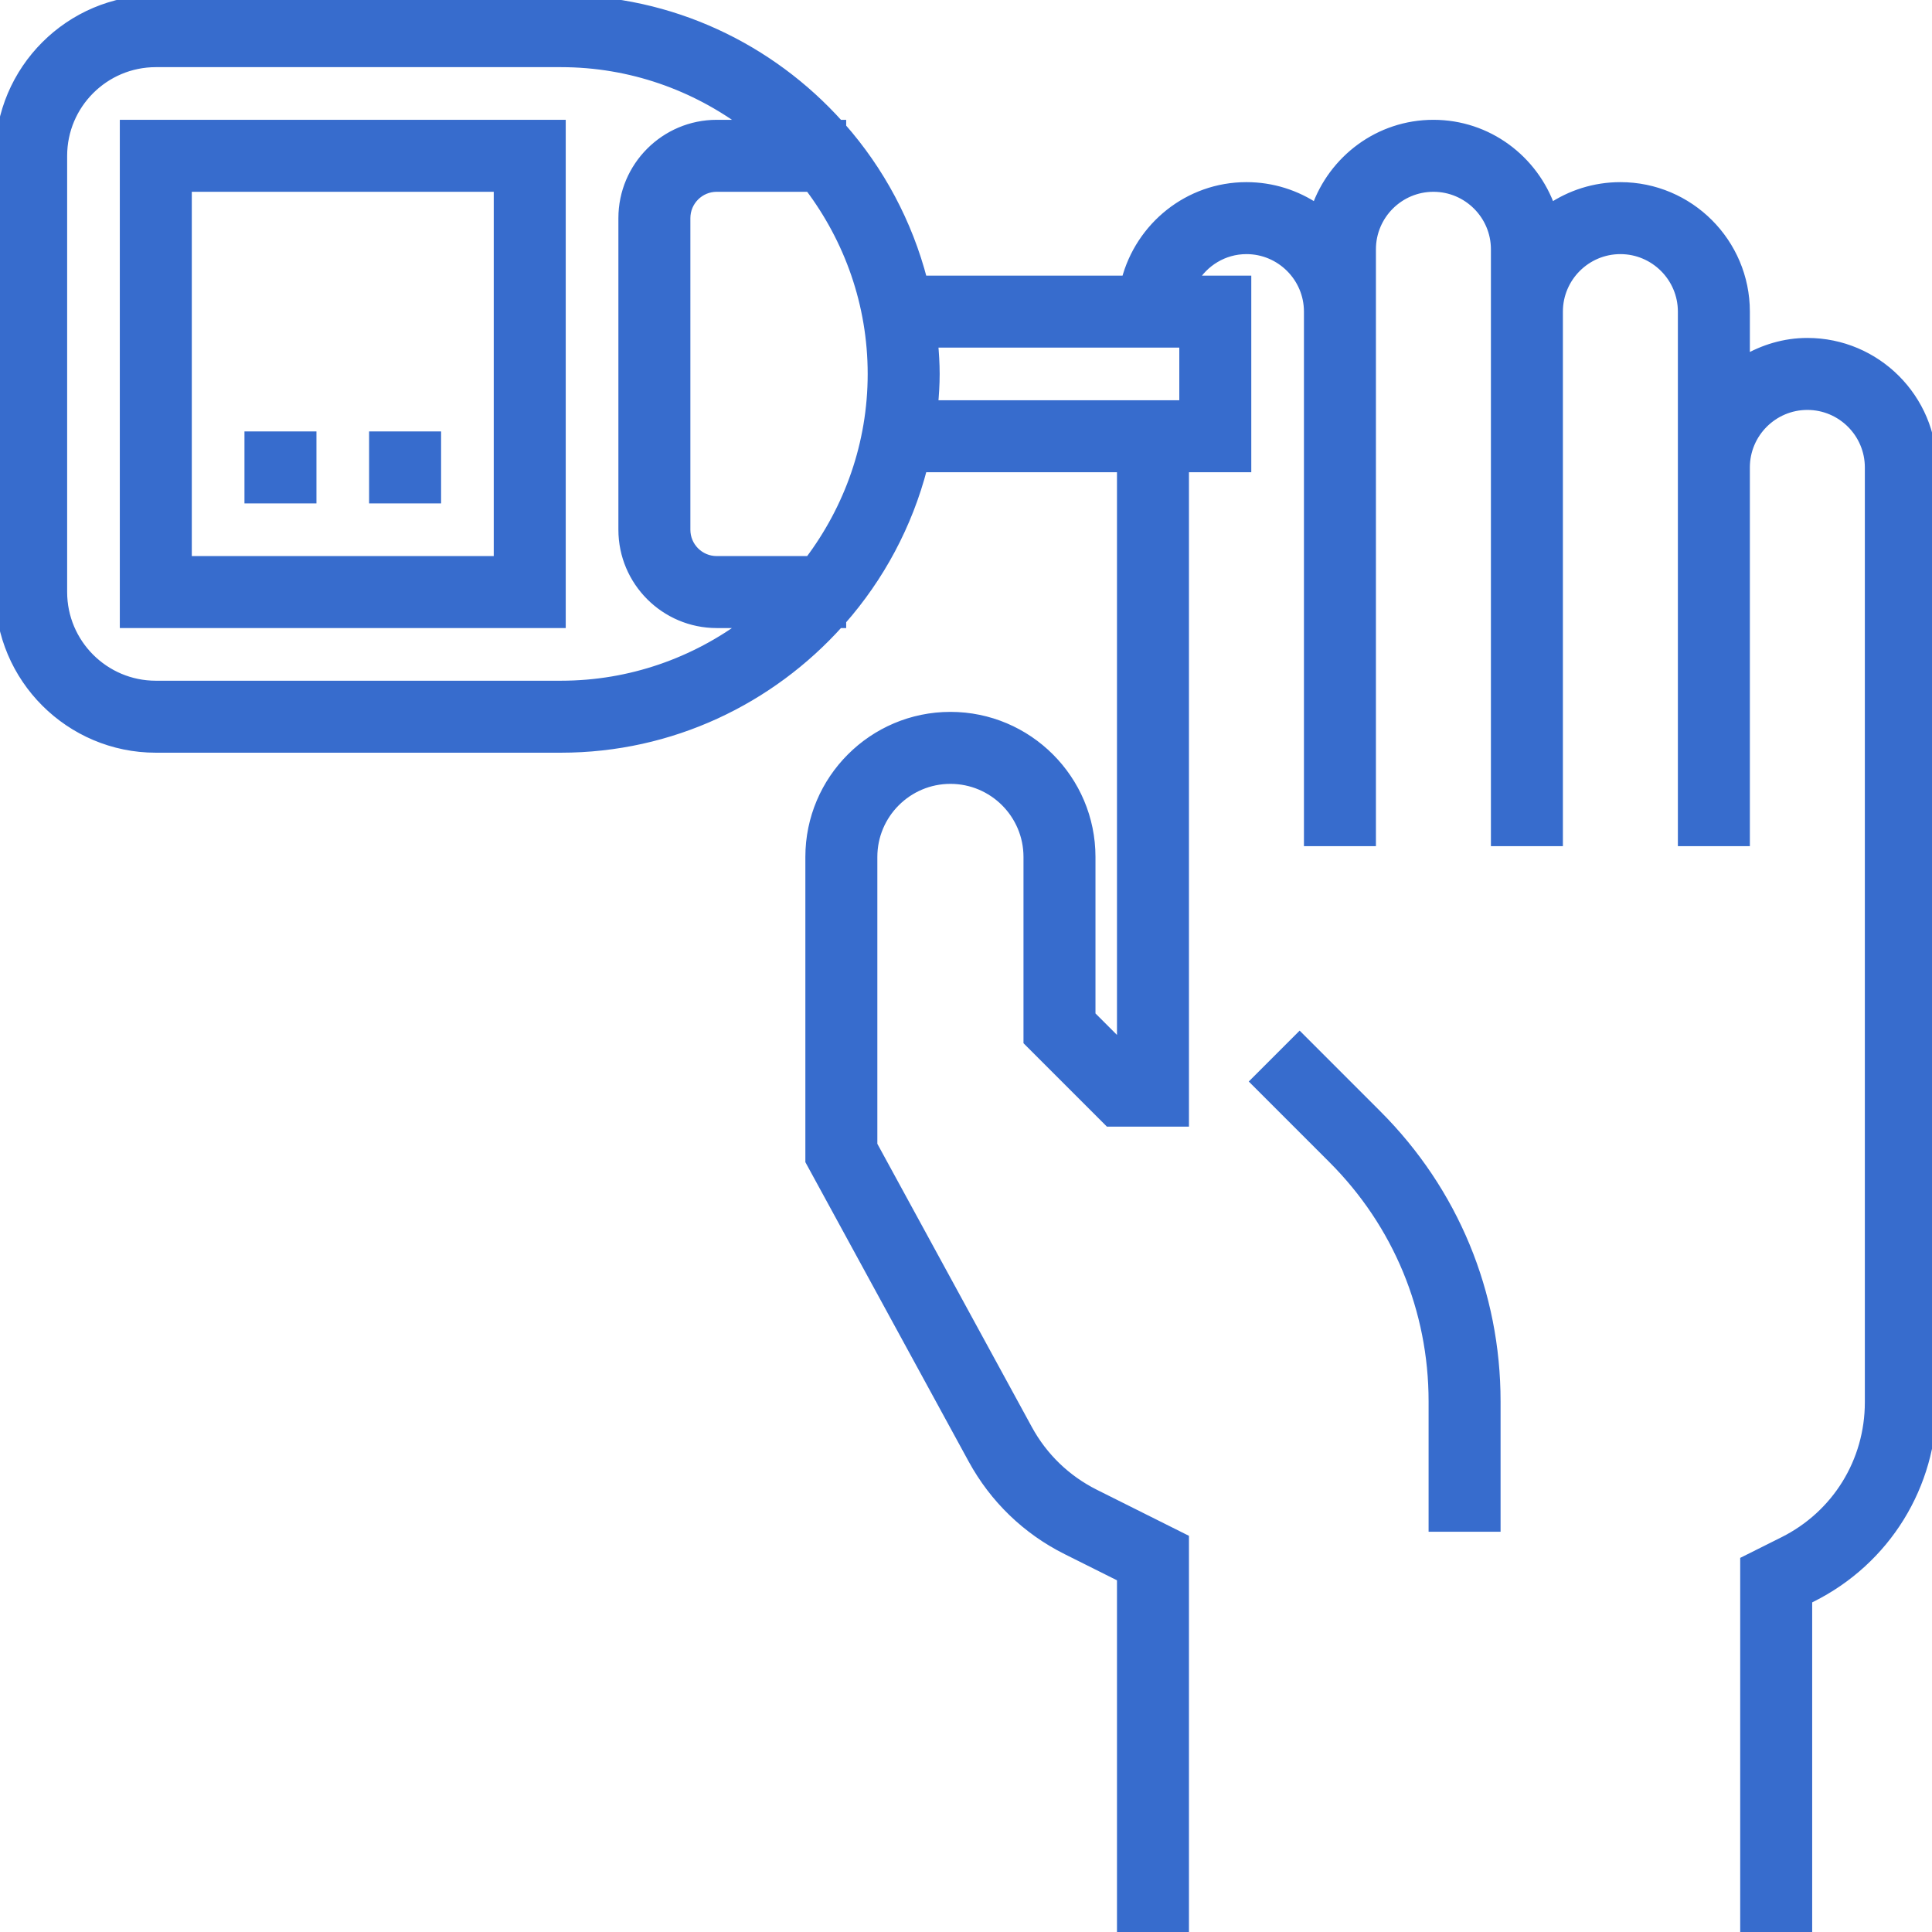 <!DOCTYPE svg PUBLIC "-//W3C//DTD SVG 1.1//EN" "http://www.w3.org/Graphics/SVG/1.1/DTD/svg11.dtd">
<!-- Uploaded to: SVG Repo, www.svgrepo.com, Transformed by: SVG Repo Mixer Tools -->
<svg fill="#376ccd" version="1.1" id="Layer_1" xmlns="http://www.w3.org/2000/svg" xmlns:xlink="http://www.w3.org/1999/xlink" viewBox="0 0 496.00 496.00" xml:space="preserve" width="800px" height="800px" stroke="#376ccd" stroke-width="2.48">
<g id="SVGRepo_bgCarrier" stroke-width="0"/>
<g id="SVGRepo_tracerCarrier" stroke-linecap="round" stroke-linejoin="round" stroke="#CCCCCC" stroke-width="4.96"/>
<g id="SVGRepo_iconCarrier"> <g> <g> <g> <path d="M464,88c-5.856,0-11.272,1.696-16,4.448V80c0-17.648-14.352-32-32-32c-6.632,0-12.8,2.032-17.912,5.496 C393.712,41.024,381.952,32,368,32c-13.952,0-25.72,9.024-30.088,21.496C332.8,50.032,326.632,48,320,48 c-14.872,0-27.288,10.24-30.864,24H236.84c-3.824-14.776-11.048-28.16-20.84-39.288V32h-0.648C197.768,12.416,172.336,0,144,0H40 C17.944,0,0,17.944,0,40v112c0,22.056,17.944,40,40,40h104c28.336,0,53.768-12.416,71.352-32H216v-0.712 c9.792-11.128,17.016-24.512,20.84-39.288H288v148.688l-8-8V220c0-19.848-16.152-36-36-36c-19.848,0-36,16.152-36,36v78.04 l41.768,76.568c5.504,10.096,13.84,18.144,24.12,23.28L288,404.944V496h16V395.056l-22.96-11.48 c-7.336-3.672-13.296-9.416-17.224-16.624L224,293.96V220c0-11.032,8.968-20,20-20c11.032,0,20,8.968,20,20v47.312L284.688,288 H304V120h16V72h-13.776c2.776-4.76,7.88-8,13.776-8c8.816,0,16,7.184,16,16v136h16V80V64c0-8.816,7.176-16,16-16 c8.816,0,16,7.184,16,16v16v8v128h16V88v-8c0-8.816,7.176-16,16-16c8.816,0,16,7.184,16,16v40v8v88h16v-88v-8 c0-8.816,7.176-16,16-16c8.816,0,16,7.184,16,16v240c0,15.248-8.472,28.96-22.112,35.776L448,400.72V496h16v-85.392l1.048-0.52 C484.144,400.544,496,381.352,496,360V120C496,102.352,481.648,88,464,88z M144,176H40c-13.232,0-24-10.768-24-24V40 c0-13.232,10.768-24,24-24h104c17.928,0,34.44,6,47.792,16H184c-13.232,0-24,10.768-24,24v80c0,13.232,10.768,24,24,24h7.792 C178.44,170,161.928,176,144,176z M207.848,144H184c-4.416,0-8-3.584-8-8V56c0-4.416,3.584-8,8-8h23.848 C217.936,61.392,224,77.984,224,96S217.936,130.608,207.848,144z M304,104h-64.408c0.224-2.648,0.408-5.304,0.408-8 s-0.184-5.352-0.408-8H304V104z"/> <path d="M333.656,266.344l-11.312,11.312l19.88,19.88C358.84,314.168,368,336.256,368,359.768V392h16v-32.232 c0-27.784-10.824-53.896-30.464-73.536L333.656,266.344z"/> <path d="M32,160h112V32H32V160z M48,48h80v96H48V48z"/> <rect x="64" y="112" width="16" height="16"/> <rect x="96" y="112" width="16" height="16"/> </g> </g> </g> </g>
</svg>